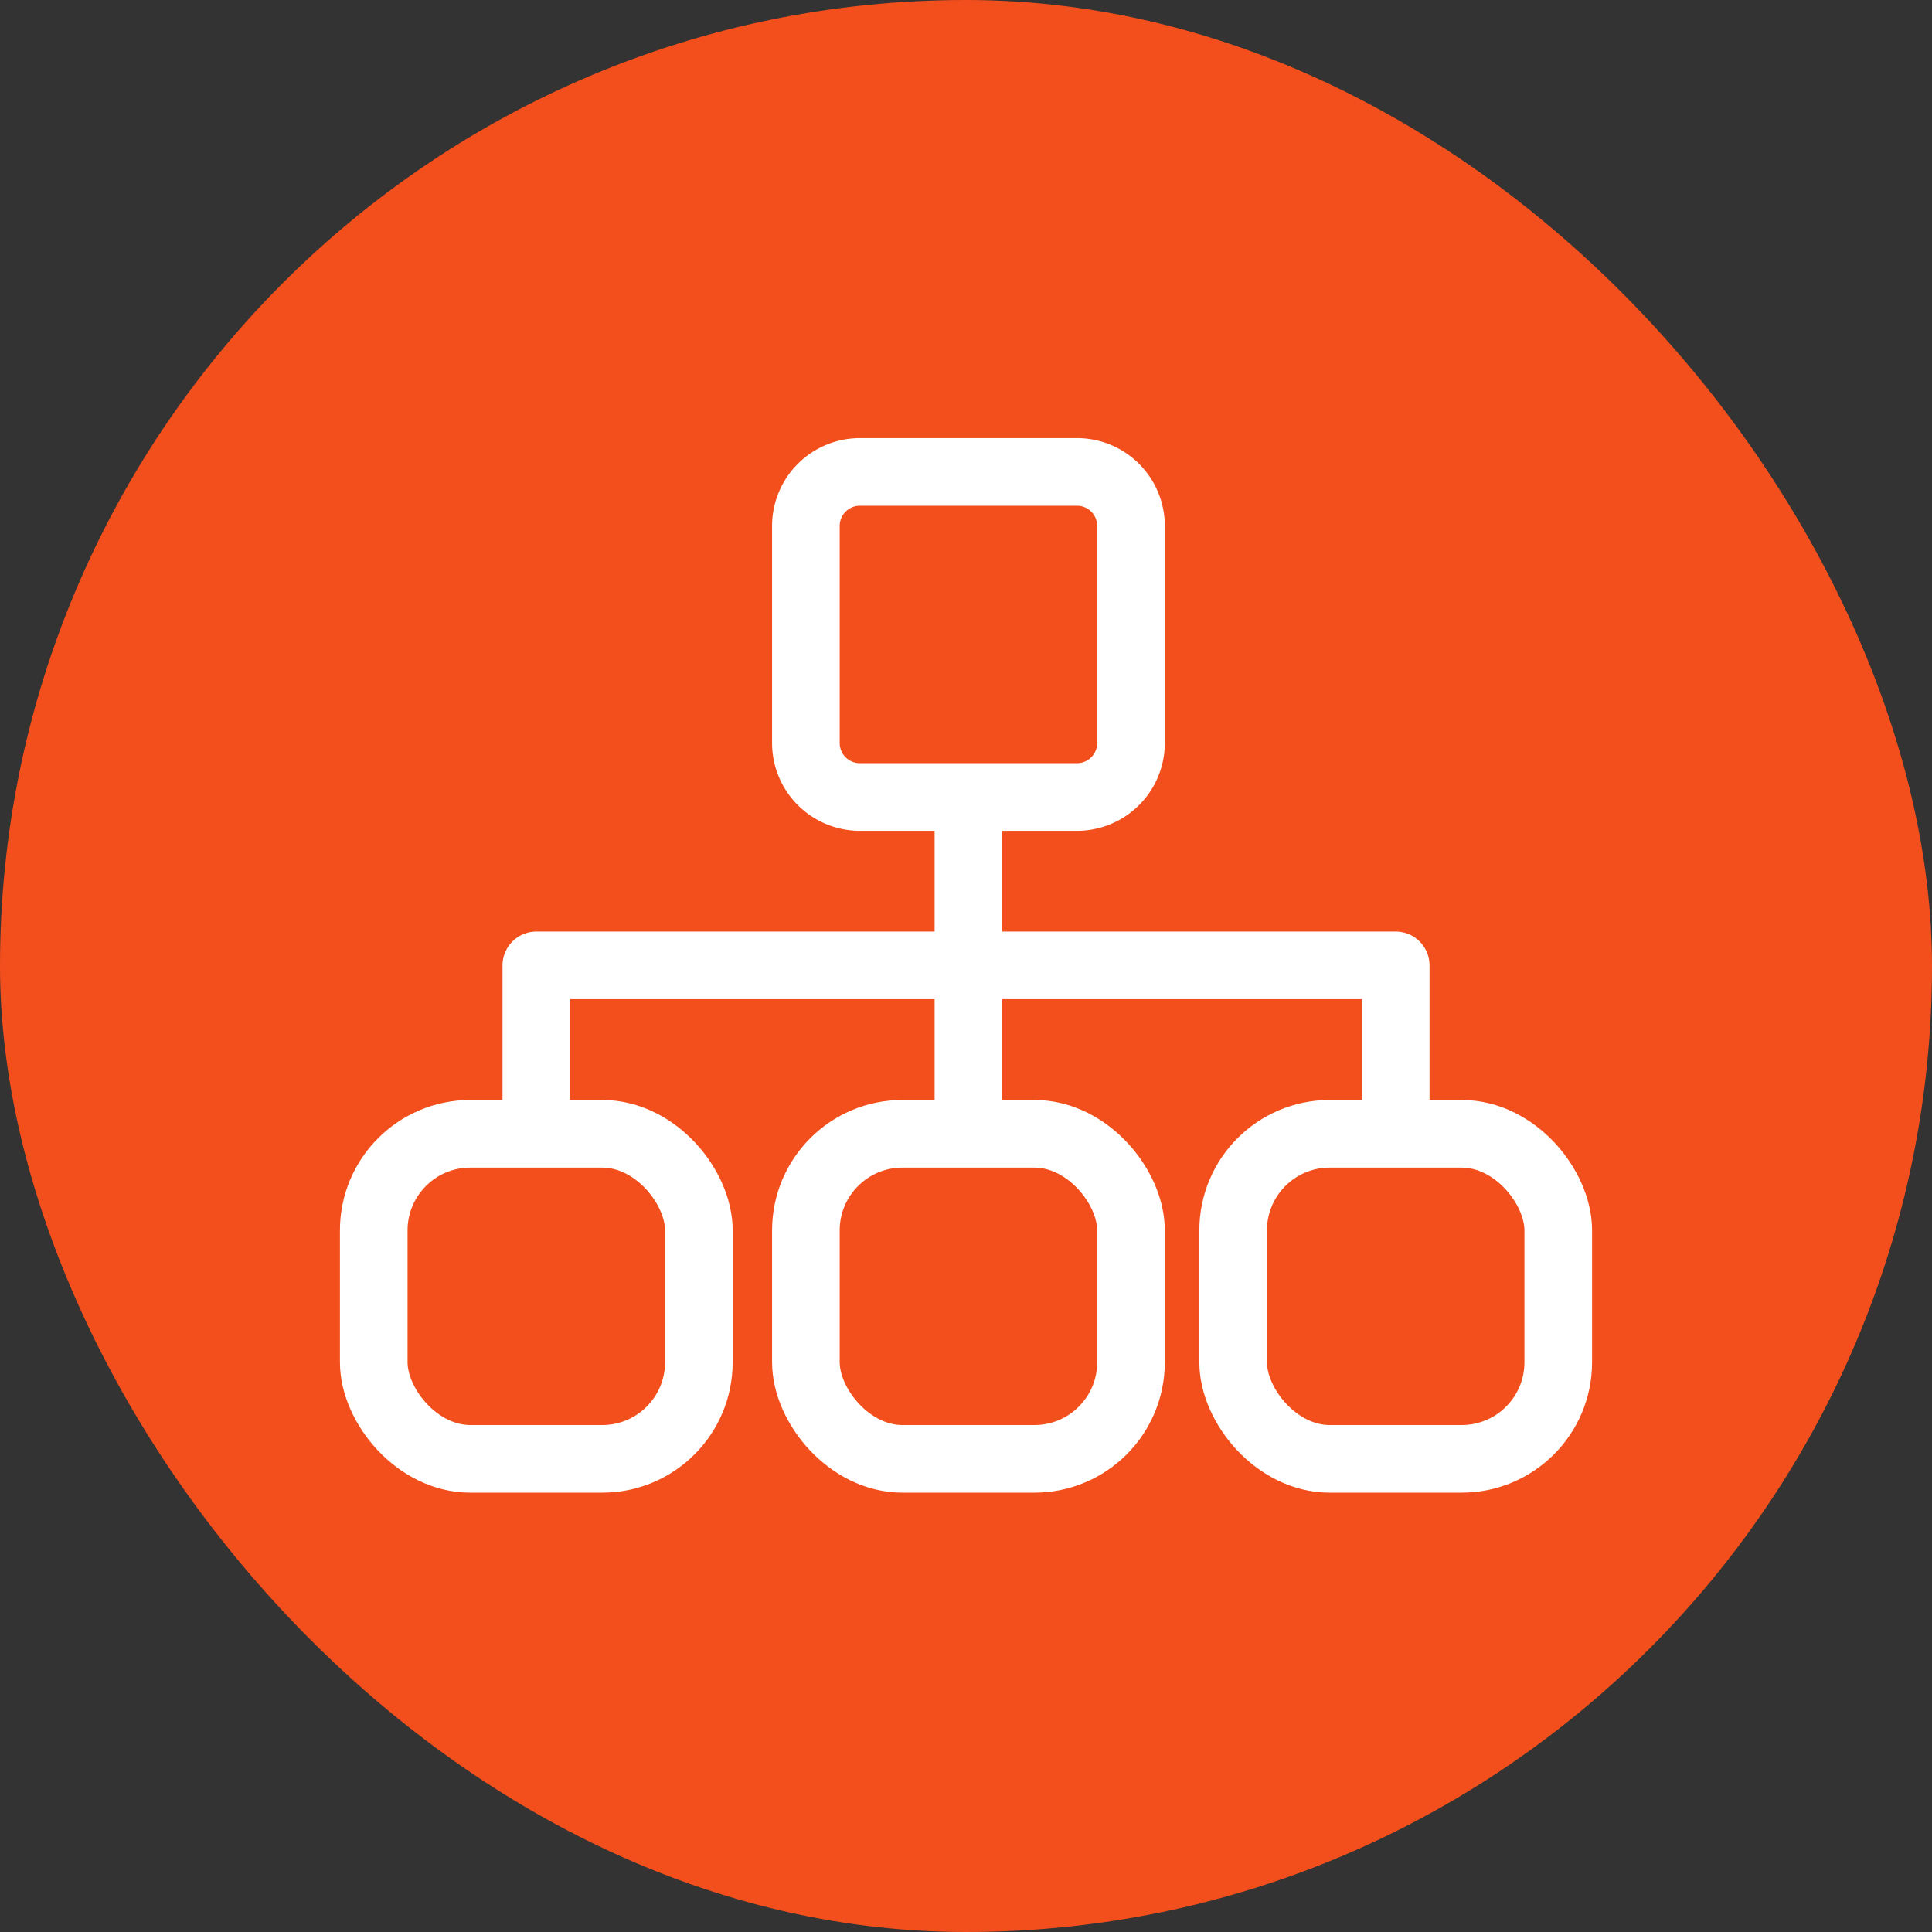 <svg xmlns="http://www.w3.org/2000/svg" width="40" height="40" viewBox="0 0 40 40">
    <rect x="0" y="0" width="40" height="40" fill="#333333" stroke="none"/>
    <defs>
        <clipPath id="adcj1s72na">
            <path data-name="사각형 16719" style="fill:none" d="M0 0h26.26v21.974H0z"/>
        </clipPath>
    </defs>
    <g data-name="그룹 71414">
        <g data-name="그룹 70652" transform="translate(-.211 -.211)">
            <rect data-name="사각형 16019" width="40" height="40" rx="20" transform="translate(.211 .211)" style="fill:#f34f1c"/>
            <g data-name="그룹 71432">
                <g data-name="그룹 71431" transform="translate(7.081 9.211)" style="clip-path:url(#adcj1s72na)">
                    <path data-name="패스 18599" d="M29.576 7.43h-4.495a1.118 1.118 0 0 1-1.118-1.118V1.818A1.118 1.118 0 0 1 25.081.7h4.495a1.118 1.118 0 0 1 1.118 1.118v4.494a1.118 1.118 0 0 1-1.118 1.118z" transform="translate(-14.148 .071)" style="stroke:#fff;stroke-linejoin:round;stroke-width:1.4px;fill:none"/>
                    <rect data-name="사각형 16716" width="6.731" height="6.73" rx="2" transform="translate(9.815 14.474)" style="stroke:#fff;stroke-linejoin:round;stroke-width:1.4px;fill:none"/>
                    <rect data-name="사각형 16717" width="6.731" height="6.73" rx="2" transform="translate(.868 14.474)" style="stroke:#fff;stroke-linejoin:round;stroke-width:1.4px;fill:none"/>
                    <rect data-name="사각형 16718" width="6.731" height="6.73" rx="2" transform="translate(18.661 14.474)" style="stroke:#fff;stroke-linejoin:round;stroke-width:1.4px;fill:none"/>
                    <path data-name="선 1446" transform="translate(13.18 7.501)" style="stroke:#fff;stroke-linejoin:round;stroke-width:1.4px;fill:none" d="M0 6.972V0"/>
                    <path data-name="패스 18600" d="M9.45 30.75v-3.486h17.793v3.486" transform="translate(-5.216 -16.277)" style="stroke:#fff;stroke-linejoin:round;stroke-width:1.4px;fill:none"/>
                </g>
            </g>
        </g>
    </g>
</svg>

